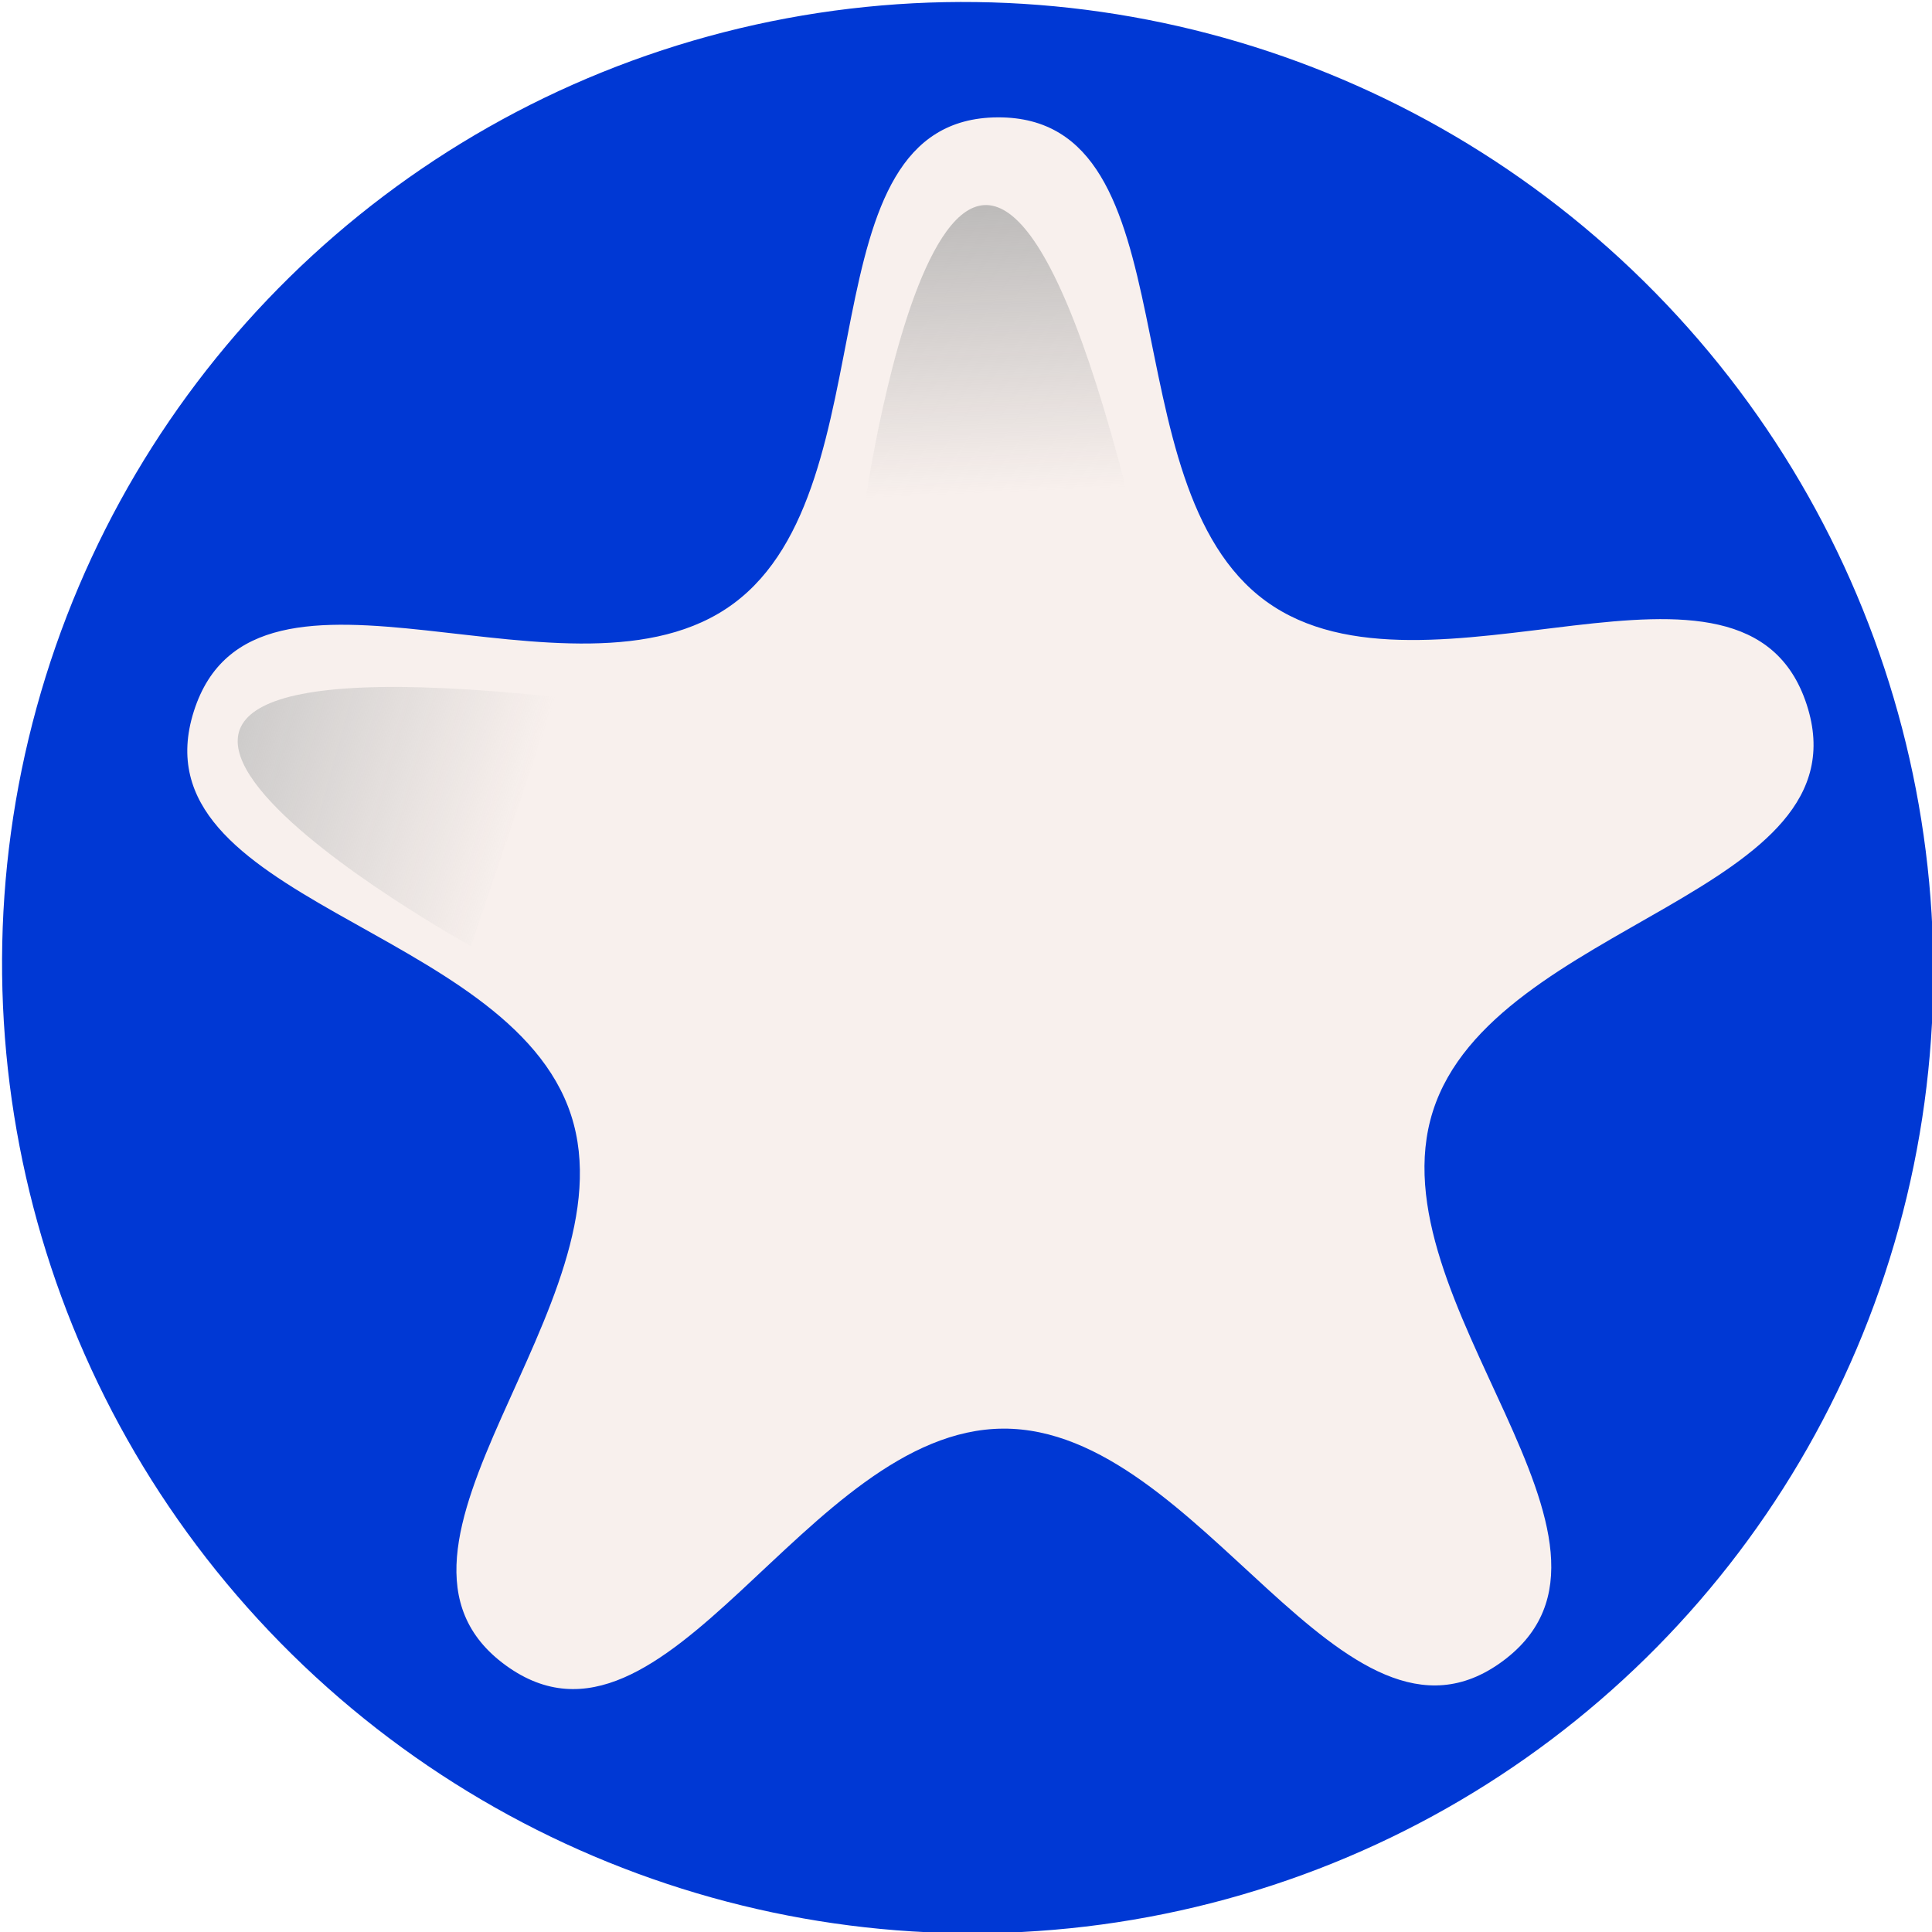 <?xml version='1.0' encoding='ASCII' standalone='yes'?>
<svg xmlns="http://www.w3.org/2000/svg" xmlns:xlink="http://www.w3.org/1999/xlink" version="1.1" width="128.0px" viewBox="0 0 128.0 128.0" height="128.0px">
  <g>
    <g transform="translate(0, 0) scale(1.0 1.0) "><defs xmlns:inkscape="http://www.inkscape.org/namespaces/inkscape" id="defs1874">
    <linearGradient inkscape:collect="always" id="linearGradient3856">
      <stop style="stop-color:#c0c0c0;stop-opacity:1;" offset="0" id="stop3858"/>
      <stop style="stop-color:#c0c0c0;stop-opacity:0;" offset="1" id="stop3860"/>
    </linearGradient>
    <linearGradient inkscape:collect="always" id="linearGradient3848">
      <stop style="stop-color:#a9a9a9;stop-opacity:1;" offset="0" id="stop3850"/>
      <stop style="stop-color:#a9a9a9;stop-opacity:0;" offset="1" id="stop3852"/>
    </linearGradient>
    <linearGradient inkscape:collect="always" xlink:href="#linearGradient3848" id="linearGradient3871" gradientUnits="userSpaceOnUse" x1="250.365" y1="180.014" x2="289.504" y2="301.007"/>
    <linearGradient inkscape:collect="always" xlink:href="#linearGradient3856" id="linearGradient3873" gradientUnits="userSpaceOnUse" x1="-10.831" y1="499.844" x2="121.159" y2="499.844"/>
  </defs>
  <sodipodi:namedview xmlns:sodipodi="http://sodipodi.sourceforge.net/DTD/sodipodi-0.dtd" xmlns:inkscape="http://www.inkscape.org/namespaces/inkscape" id="base" pagecolor="#ffffff" bordercolor="#666666" borderopacity="1.0" inkscape:pageopacity="0.0" inkscape:pageshadow="2" inkscape:zoom="3.953125" inkscape:cx="49.201581" inkscape:cy="83.225296" inkscape:current-layer="layer1" showgrid="true" inkscape:grid-bbox="true" inkscape:document-units="px" inkscape:window-width="1709" inkscape:window-height="998" inkscape:window-x="26" inkscape:window-y="23" width="48px" height="48px" inkscape:window-maximized="0" inkscape:showpageshadow="0" inkscape:pagecheckerboard="1" inkscape:deskcolor="#d1d1d1"/>
  <g xmlns:inkscape="http://www.inkscape.org/namespaces/inkscape" xmlns:sodipodi="http://sodipodi.sourceforge.net/DTD/sodipodi-0.dtd" id="layer1" inkscape:label="Layer 1" inkscape:groupmode="layer">
    <g id="g187" transform="matrix(2.667,0,0,2.688,-0.237,-0.614)">
      <ellipse style="fill:#0038d4;fill-opacity:1;fill-rule:evenodd;stroke:none" id="path1880" transform="matrix(3.27,0.907,-0.891,3.21,4.556,-8.866)" cx="8.154" cy="7.959" rx="7.073" ry="7.14"/>
      <g id="g3864" transform="matrix(0.894,0.248,-0.248,0.894,8.356,-4.283)">
        <g style="fill:#fff5ee;stroke:none" transform="matrix(0.06,0,0,0.06,39.572,5.407)" id="g3046">
          <g style="fill:#fff5ee;stroke:none" transform="translate(-580.759,-182.87)" id="layer1-4" inkscape:label="Layer 1">
            <path transform="translate(219.714,116.286)" d="m 422.857,623.791 c -54.719,69.4 -157.208,-63.643 -242.269,-39.66 C 95.527,608.113 77.63,775.098 -5.282,744.503 -88.195,713.908 6.666,575.323 -42.429,501.836 -91.523,428.349 -255.866,462.929 -252.389,374.62 -248.913,286.311 -87.797,333.704 -33.078,264.304 21.642,194.903 -62.031,49.29 23.03,25.308 108.092,1.325 112.805,169.2 195.718,199.796 c 82.913,30.595 195.543,-93.979 244.637,-20.492 49.094,73.487 -109.108,129.846 -112.584,218.156 -3.477,88.309 149.806,156.931 95.086,226.331 z" inkscape:randomized="0" inkscape:rounded="0.36" inkscape:flatsided="false" sodipodi:arg2="1.2959841" sodipodi:arg1="0.66766559" sodipodi:r2="202.21327" sodipodi:r1="378.39618" sodipodi:cy="389.50504" sodipodi:cx="125.71429" sodipodi:sides="5" id="path3590" style="fill:#fff5ee;fill-opacity:0.969;fill-rule:evenodd;stroke:none" sodipodi:type="star"/>
            <path sodipodi:nodetypes="ccc" id="path3592" d="m 231.143,320.219 c 0,0 -37.143,-291.429 111.429,-34.286 z" style="opacity:0.752;fill:url(#linearGradient3871);fill-opacity:1;stroke:none" inkscape:connector-curvature="0"/>
            <path style="opacity:0.752;fill:url(#linearGradient3873);fill-opacity:1;stroke:none" d="m 114.248,558.033 c 0,0 -285.979,-67.276 6.911,-116.379 z" id="path3625" sodipodi:nodetypes="ccc" inkscape:connector-curvature="0"/>
          </g>
        </g>
      </g>
    </g>
  </g>
</g>
    <g transform="translate(0, 0) scale(1.0 1.0) "><defs xmlns:inkscape="http://www.inkscape.org/namespaces/inkscape" id="defs1874">
    <linearGradient inkscape:collect="always" id="linearGradient3856">
      <stop style="stop-color:#c0c0c0;stop-opacity:1;" offset="0" id="stop3858"/>
      <stop style="stop-color:#c0c0c0;stop-opacity:0;" offset="1" id="stop3860"/>
    </linearGradient>
    <linearGradient inkscape:collect="always" id="linearGradient3848">
      <stop style="stop-color:#a9a9a9;stop-opacity:1;" offset="0" id="stop3850"/>
      <stop style="stop-color:#a9a9a9;stop-opacity:0;" offset="1" id="stop3852"/>
    </linearGradient>
    <linearGradient inkscape:collect="always" xlink:href="#linearGradient3848" id="linearGradient3871" gradientUnits="userSpaceOnUse" x1="250.365" y1="180.014" x2="289.504" y2="301.007"/>
    <linearGradient inkscape:collect="always" xlink:href="#linearGradient3856" id="linearGradient3873" gradientUnits="userSpaceOnUse" x1="-10.831" y1="499.844" x2="121.159" y2="499.844"/>
  </defs>
  <sodipodi:namedview xmlns:sodipodi="http://sodipodi.sourceforge.net/DTD/sodipodi-0.dtd" xmlns:inkscape="http://www.inkscape.org/namespaces/inkscape" id="base" pagecolor="#ffffff" bordercolor="#666666" borderopacity="1.0" inkscape:pageopacity="0.0" inkscape:pageshadow="2" inkscape:zoom="7.8481082" inkscape:cx="1.1467732" inkscape:cy="108.05152" inkscape:current-layer="layer1" showgrid="true" inkscape:grid-bbox="true" inkscape:document-units="px" inkscape:window-width="1560" inkscape:window-height="772" inkscape:window-x="26" inkscape:window-y="23" width="48px" height="48px" inkscape:window-maximized="0" inkscape:showpageshadow="0" inkscape:pagecheckerboard="1" inkscape:deskcolor="#d1d1d1"/>
  <g xmlns:inkscape="http://www.inkscape.org/namespaces/inkscape" id="layer1" inkscape:label="Layer 1" inkscape:groupmode="layer"/>
</g>
  </g>
</svg>
